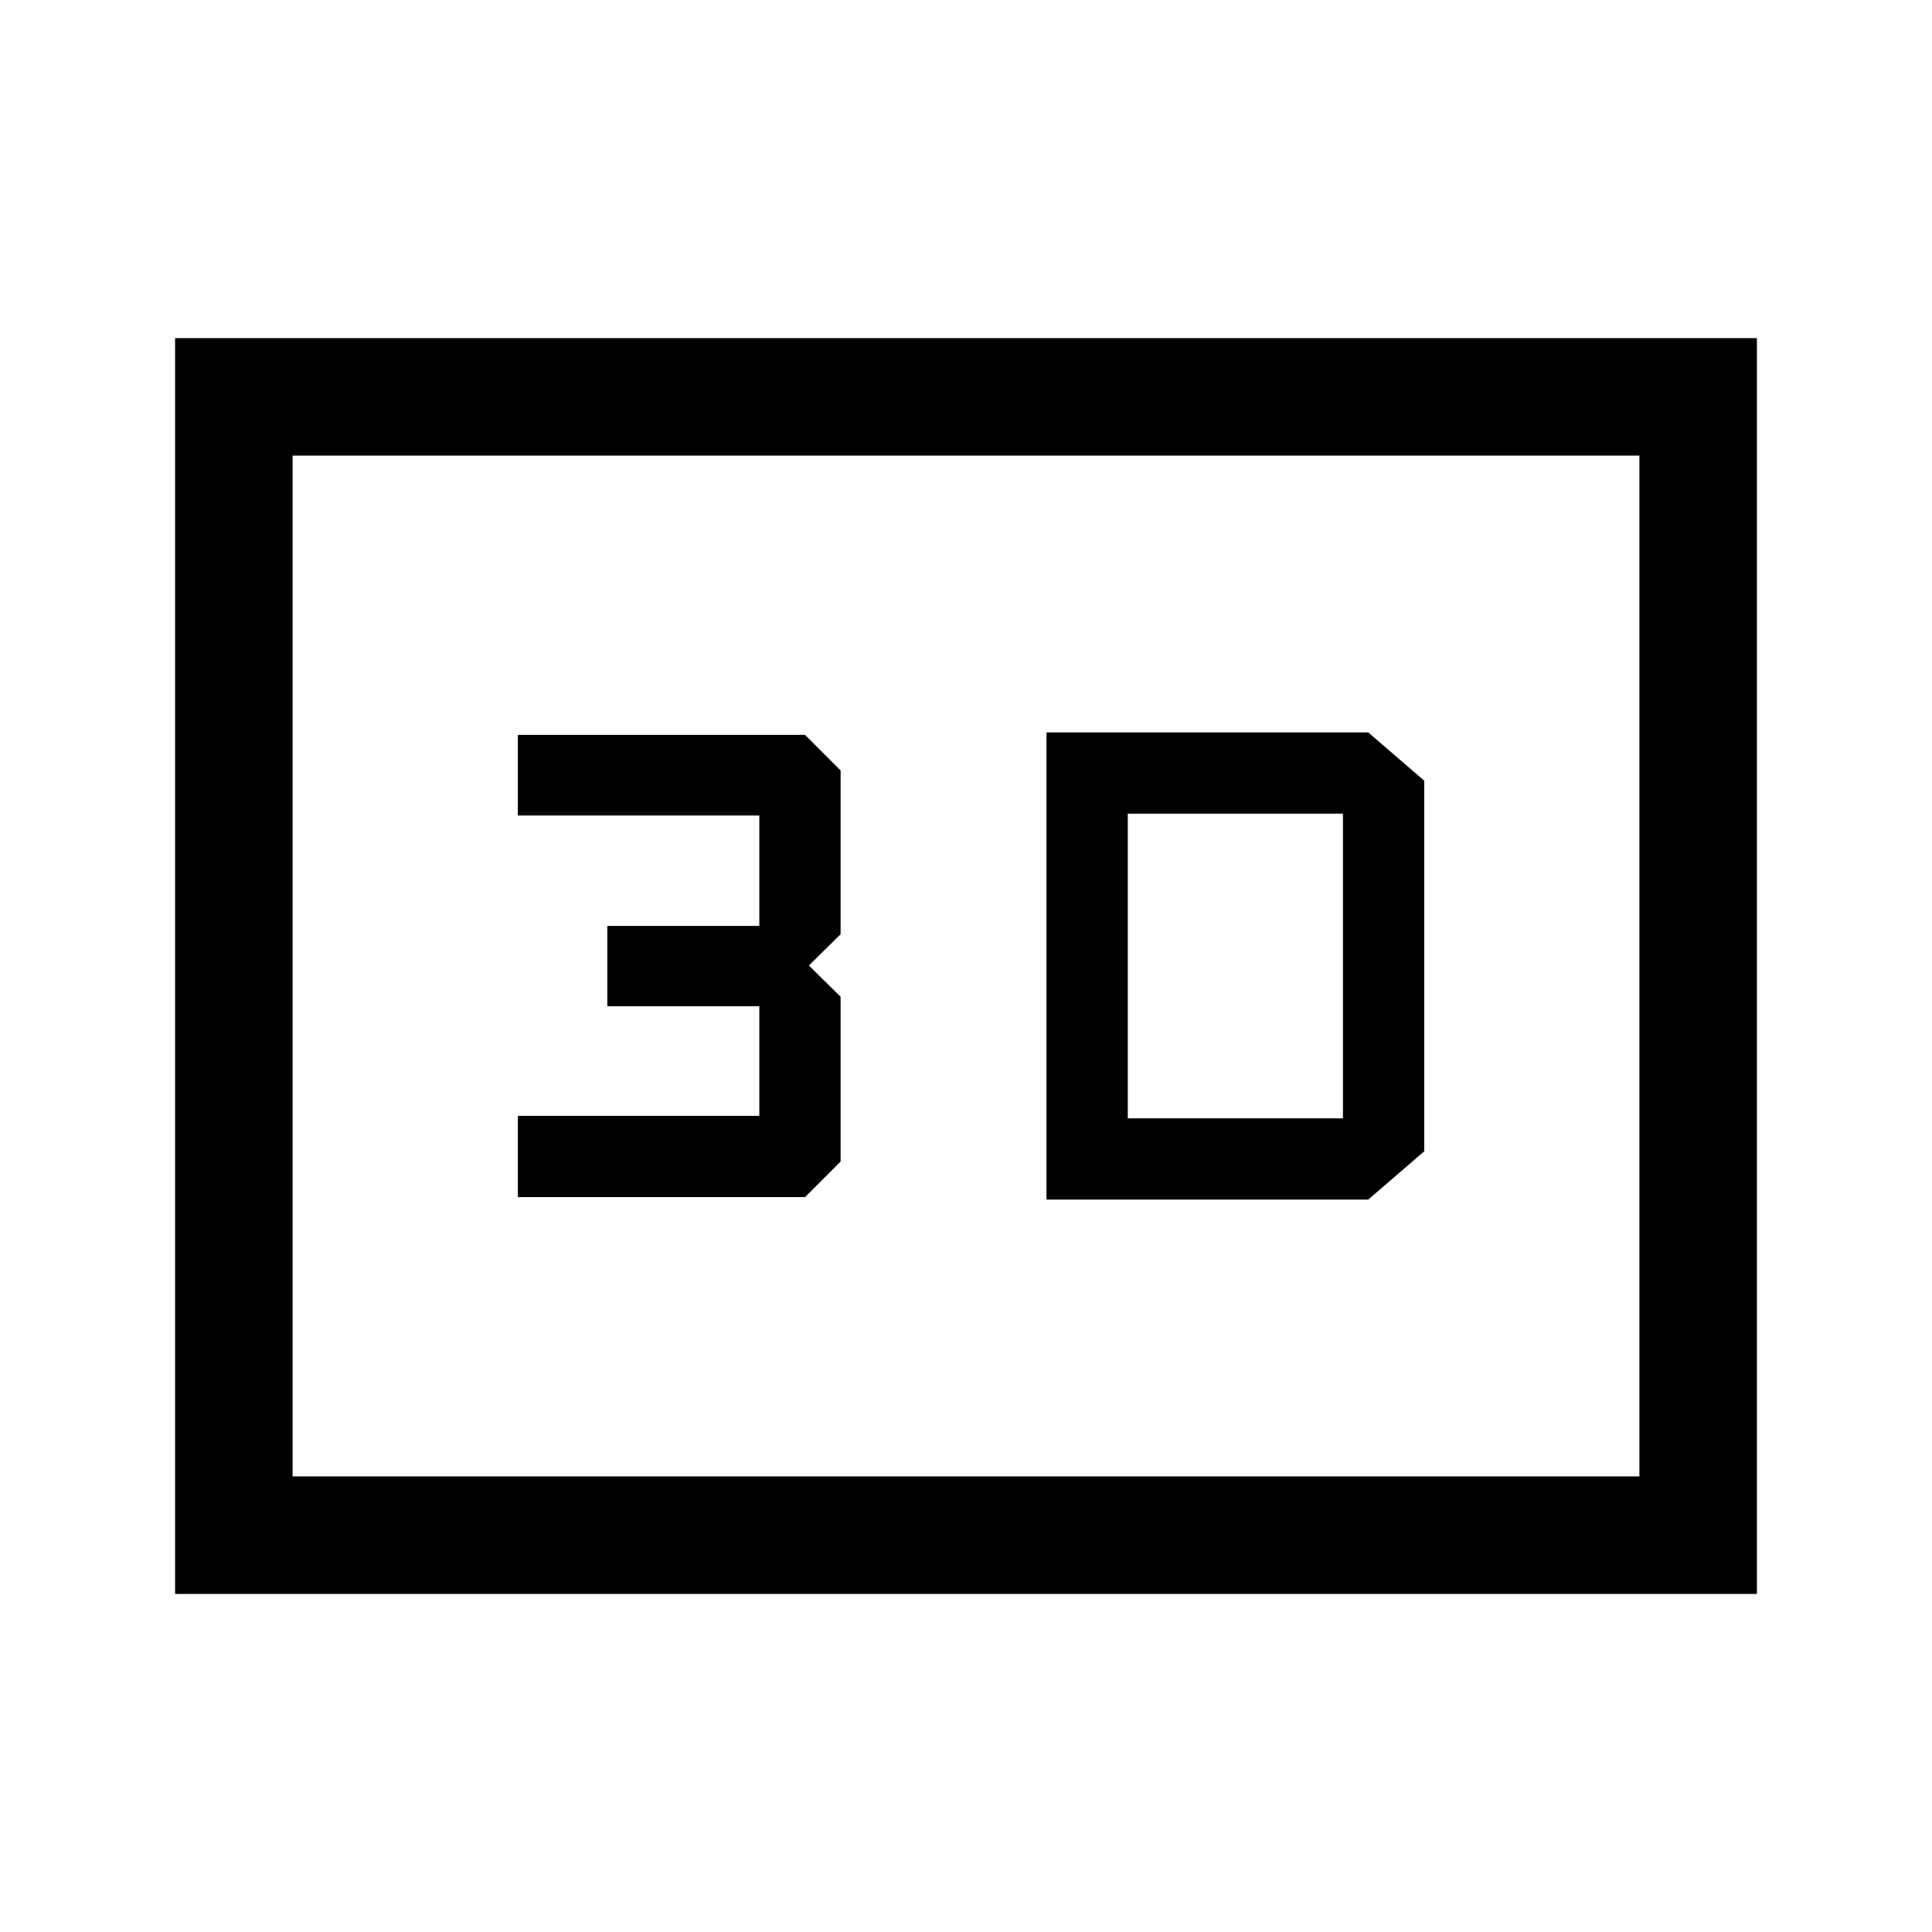<svg xmlns="http://www.w3.org/2000/svg" height="48" viewBox="0 -960 960 960" width="48"><path d="M520-596.08v232.16h159.85l27.84-24v-184.16l-27.84-24H520Zm40.38 191.77v-151.38h106.93v151.38H560.38Zm-303.07 39.16H400l17.69-17.7v-81.88l-15.77-15.52 15.77-15.52v-81.38L400-594.85H257.31v40.08h120v54.85h-75.54V-460h75.54v54.46h-120v40.39ZM87-168v-624h786v624H87Zm58.39-58.39h669.22v-507.22H145.39v507.22Zm0 0v-507.22 507.22Z"/></svg>